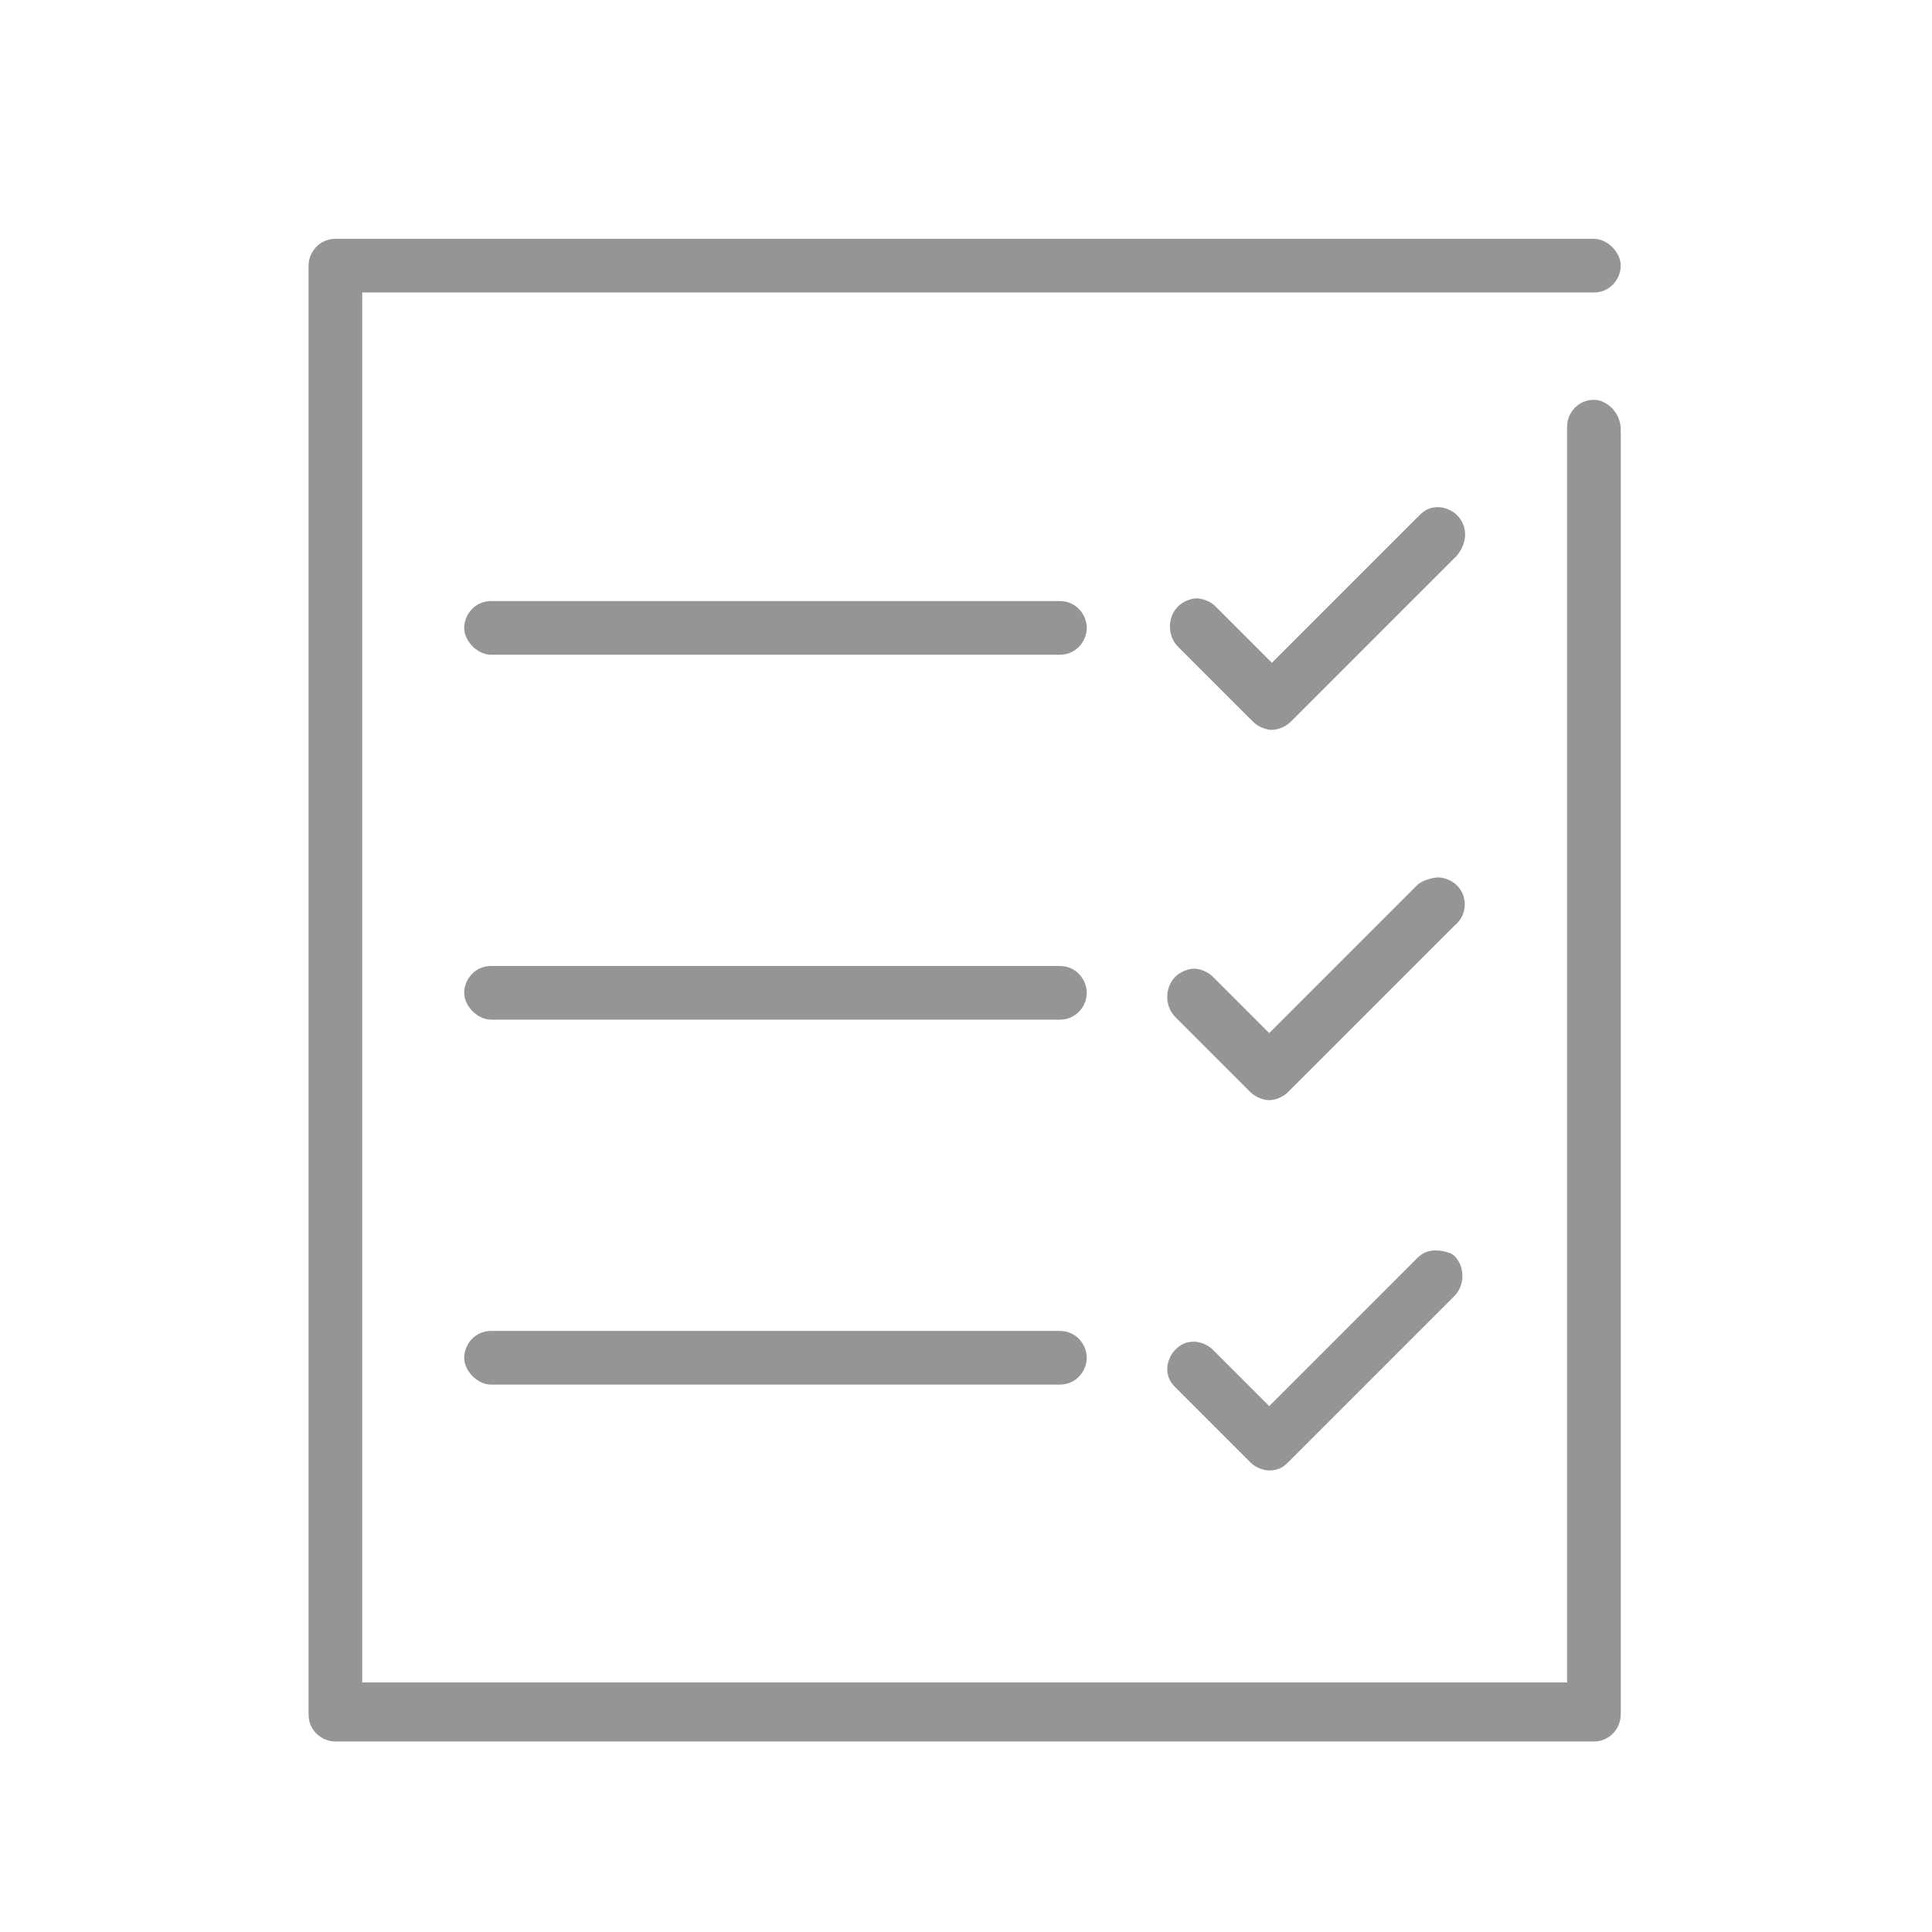 <svg version="1.1" id="Layer_1" xmlns="http://www.w3.org/2000/svg" x="0" y="0" viewBox="0 0 72 72" xml:space="preserve"><style>.st0{fill:#959595}</style><path class="st0" d="M59.4 14.9c-.6 0-1 .5-1 1v46.8H13.5V10.9h45.9c.6 0 1-.5 1-1s-.5-1-1-1H12.5c-.6 0-1 .5-1 1v54c0 .6.5 1 1 1h46.9c.6 0 1-.5 1-1V16c0-.6-.5-1.1-1-1.1z"/><path class="st0" d="M39.5 22.4H18.3c-.6 0-1 .5-1 1s.5 1 1 1h21.2c.6 0 1-.5 1-1s-.4-1-1-1zm0 13.6H18.3c-.6 0-1 .5-1 1s.5 1 1 1h21.2c.6 0 1-.5 1-1s-.4-1-1-1zm0 13.6H18.3c-.6 0-1 .5-1 1s.5 1 1 1h21.2c.6 0 1-.5 1-1s-.4-1-1-1zm14.8-30.4c-.2-.2-.5-.3-.7-.3-.3 0-.5.1-.7.3l-5.5 5.5-2.1-2.1c-.2-.2-.5-.3-.7-.3s-.5.1-.7.3c-.4.4-.4 1.1 0 1.5l2.8 2.8c.2.2.5.3.7.3s.5-.1.7-.3l6.2-6.2c.4-.5.4-1.1 0-1.5zm0 13.8c-.2-.2-.5-.3-.7-.3s-.6.1-.8.3l-5.5 5.5-2.1-2.1c-.2-.2-.5-.3-.7-.3s-.5.1-.7.3c-.4.4-.4 1.1 0 1.5l2.8 2.8c.2.2.5.3.7.3s.5-.1.7-.3l6.2-6.2c.5-.4.5-1.1.1-1.5zm-.8 13.6c-.3 0-.5.1-.7.3l-5.5 5.5-2.1-2.1c-.2-.2-.5-.3-.7-.3-.3 0-.5.1-.7.3-.2.2-.3.5-.3.7 0 .3.1.5.3.7l2.8 2.8c.2.2.5.3.7.3.3 0 .5-.1.7-.3l6.2-6.2c.4-.4.4-1.1 0-1.5-.1-.1-.4-.2-.7-.2z"/></svg>